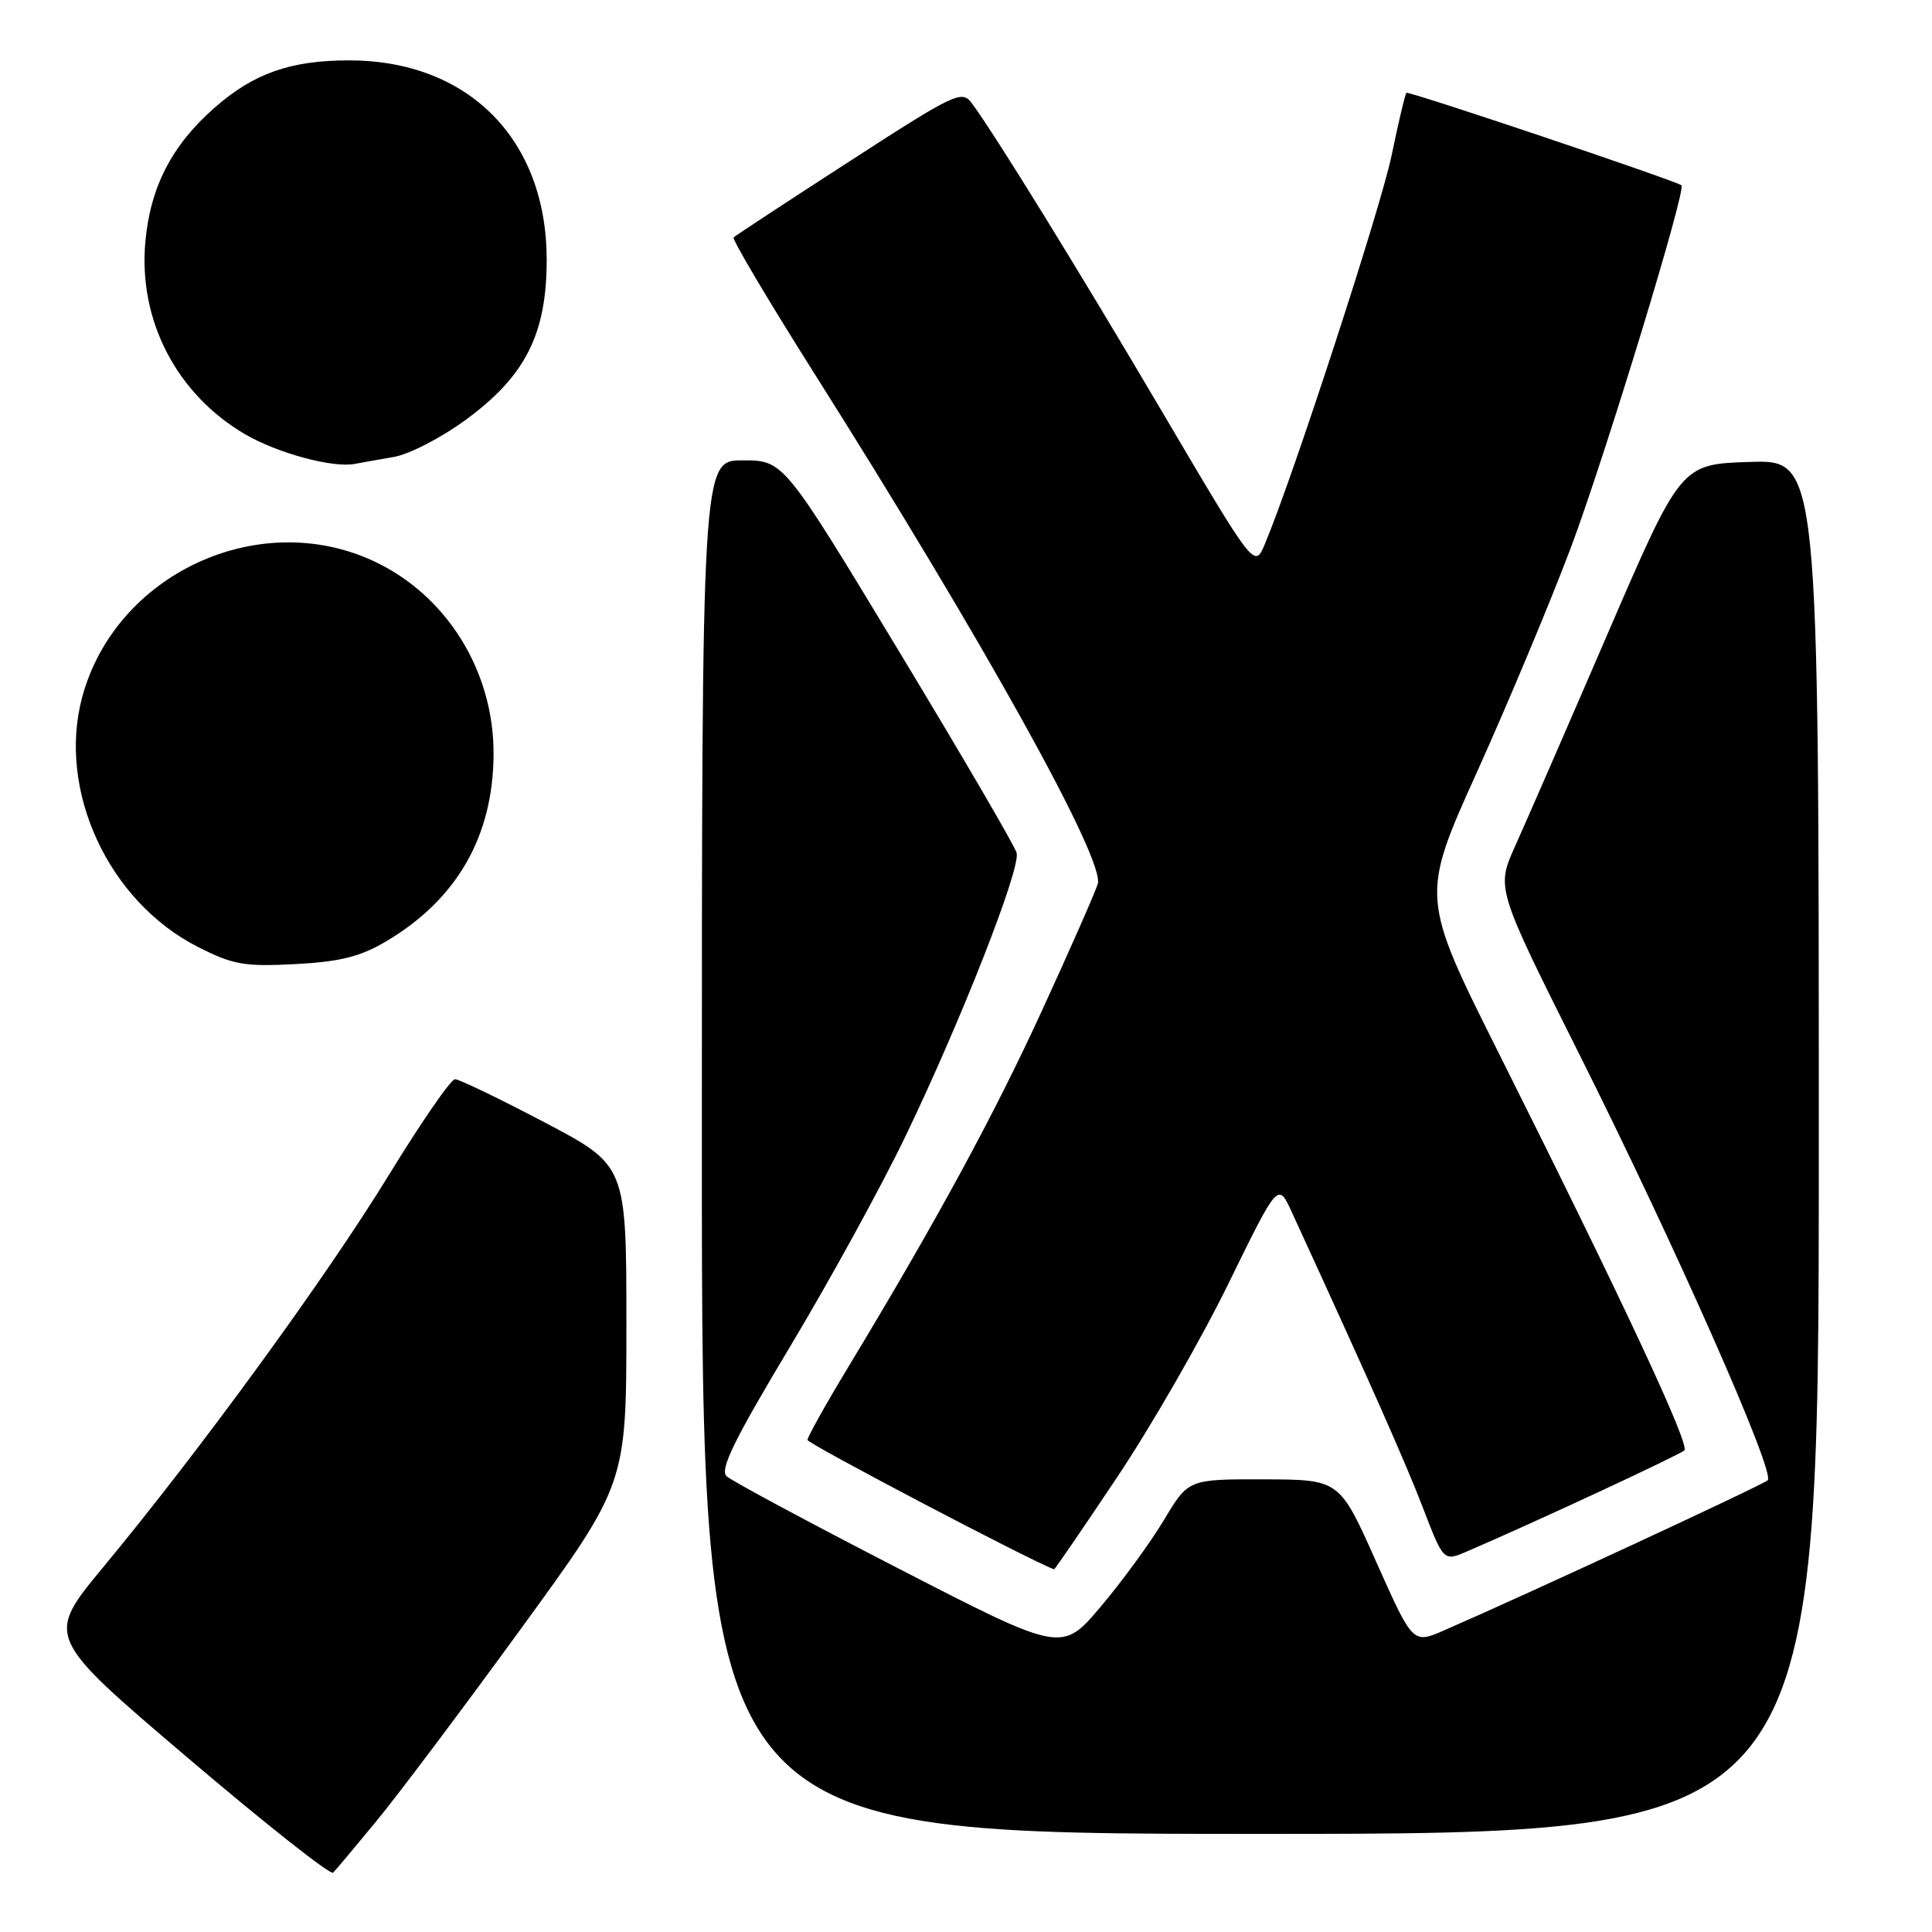 <?xml version="1.0" encoding="UTF-8" standalone="no"?>
<!DOCTYPE svg PUBLIC "-//W3C//DTD SVG 1.1//EN" "http://www.w3.org/Graphics/SVG/1.1/DTD/svg11.dtd" >
<svg xmlns="http://www.w3.org/2000/svg" xmlns:xlink="http://www.w3.org/1999/xlink" version="1.1" viewBox="0 0 256 256">
 <g >
 <path fill="currentColor"
d=" M 49.88 241.30 C 52.69 237.90 61.29 226.45 68.99 215.87 C 83.00 196.63 83.00 196.63 83.00 175.52 C 83.00 154.42 83.00 154.42 72.14 148.71 C 66.17 145.57 60.83 143.00 60.29 143.00 C 59.74 143.00 55.79 148.74 51.49 155.75 C 43.31 169.12 26.56 192.12 13.65 207.69 C 6.04 216.89 6.04 216.89 24.77 232.83 C 35.07 241.60 43.79 248.49 44.14 248.14 C 44.49 247.79 47.07 244.71 49.88 241.30 Z  M 241.00 151.96 C 241.00 60.92 241.00 60.92 231.86 61.21 C 222.72 61.50 222.72 61.50 213.01 84.00 C 207.67 96.38 202.16 109.02 200.77 112.10 C 198.25 117.69 198.25 117.69 209.22 139.60 C 221.96 165.03 235.28 195.14 234.23 196.14 C 233.59 196.76 202.51 211.18 191.35 216.03 C 187.21 217.84 187.21 217.84 182.35 206.94 C 177.50 196.05 177.50 196.05 167.48 196.02 C 157.47 196.00 157.47 196.00 154.24 201.39 C 152.47 204.35 148.70 209.52 145.86 212.88 C 140.70 218.98 140.70 218.98 119.10 207.86 C 107.22 201.74 96.95 196.23 96.28 195.61 C 95.34 194.75 97.26 190.83 104.65 178.50 C 109.93 169.70 116.84 157.10 120.01 150.50 C 127.41 135.10 135.26 115.09 134.71 113.01 C 134.48 112.12 127.44 100.06 119.06 86.20 C 103.83 61.00 103.83 61.00 98.42 61.00 C 93.00 61.00 93.00 61.00 93.00 152.00 C 93.00 243.00 93.00 243.00 167.00 243.00 C 241.00 243.00 241.00 243.00 241.00 151.96 Z  M 148.02 195.75 C 152.53 189.01 159.17 177.46 162.78 170.07 C 169.35 156.65 169.35 156.65 171.15 160.57 C 181.48 183.05 186.17 193.63 188.51 199.70 C 191.28 206.91 191.28 206.91 194.39 205.57 C 203.44 201.68 222.59 192.77 223.19 192.18 C 223.94 191.44 215.00 172.31 198.66 139.68 C 188.23 118.85 188.23 118.85 195.76 102.18 C 199.90 93.00 205.48 79.65 208.17 72.50 C 212.67 60.50 223.49 25.05 222.80 24.55 C 221.84 23.87 186.64 12.03 186.36 12.30 C 186.18 12.49 185.30 16.21 184.40 20.57 C 182.96 27.54 171.32 63.26 167.60 72.09 C 166.24 75.34 166.24 75.34 154.20 54.92 C 142.91 35.75 131.87 17.86 128.75 13.65 C 127.45 11.90 126.50 12.36 112.50 21.42 C 104.32 26.71 97.43 31.23 97.21 31.46 C 96.98 31.69 101.71 39.67 107.72 49.19 C 130.37 85.02 146.45 113.99 145.46 117.13 C 145.08 118.33 141.76 125.87 138.07 133.90 C 131.70 147.79 124.06 161.85 112.31 181.29 C 109.39 186.12 107.00 190.40 107.00 190.80 C 107.00 191.30 136.88 206.98 139.67 207.94 C 139.76 207.97 143.52 202.49 148.02 195.75 Z  M 51.12 124.76 C 60.51 119.22 65.33 110.87 65.40 100.00 C 65.47 88.97 59.22 78.87 49.51 74.35 C 34.24 67.24 15.31 76.07 10.90 92.34 C 7.55 104.73 14.37 119.46 26.24 125.48 C 30.89 127.84 32.39 128.10 39.12 127.75 C 45.03 127.44 47.72 126.77 51.12 124.76 Z  M 52.18 60.55 C 54.21 60.21 58.54 57.97 61.79 55.57 C 69.63 49.81 72.43 44.25 72.44 34.46 C 72.45 18.48 62.07 8.00 46.24 8.00 C 38.49 8.00 33.58 9.73 28.40 14.30 C 22.76 19.26 19.92 24.77 19.26 32.04 C 18.32 42.44 23.38 52.21 32.47 57.54 C 36.75 60.04 44.10 62.03 47.00 61.47 C 47.83 61.31 50.16 60.90 52.18 60.55 Z "/>
</g>
</svg>